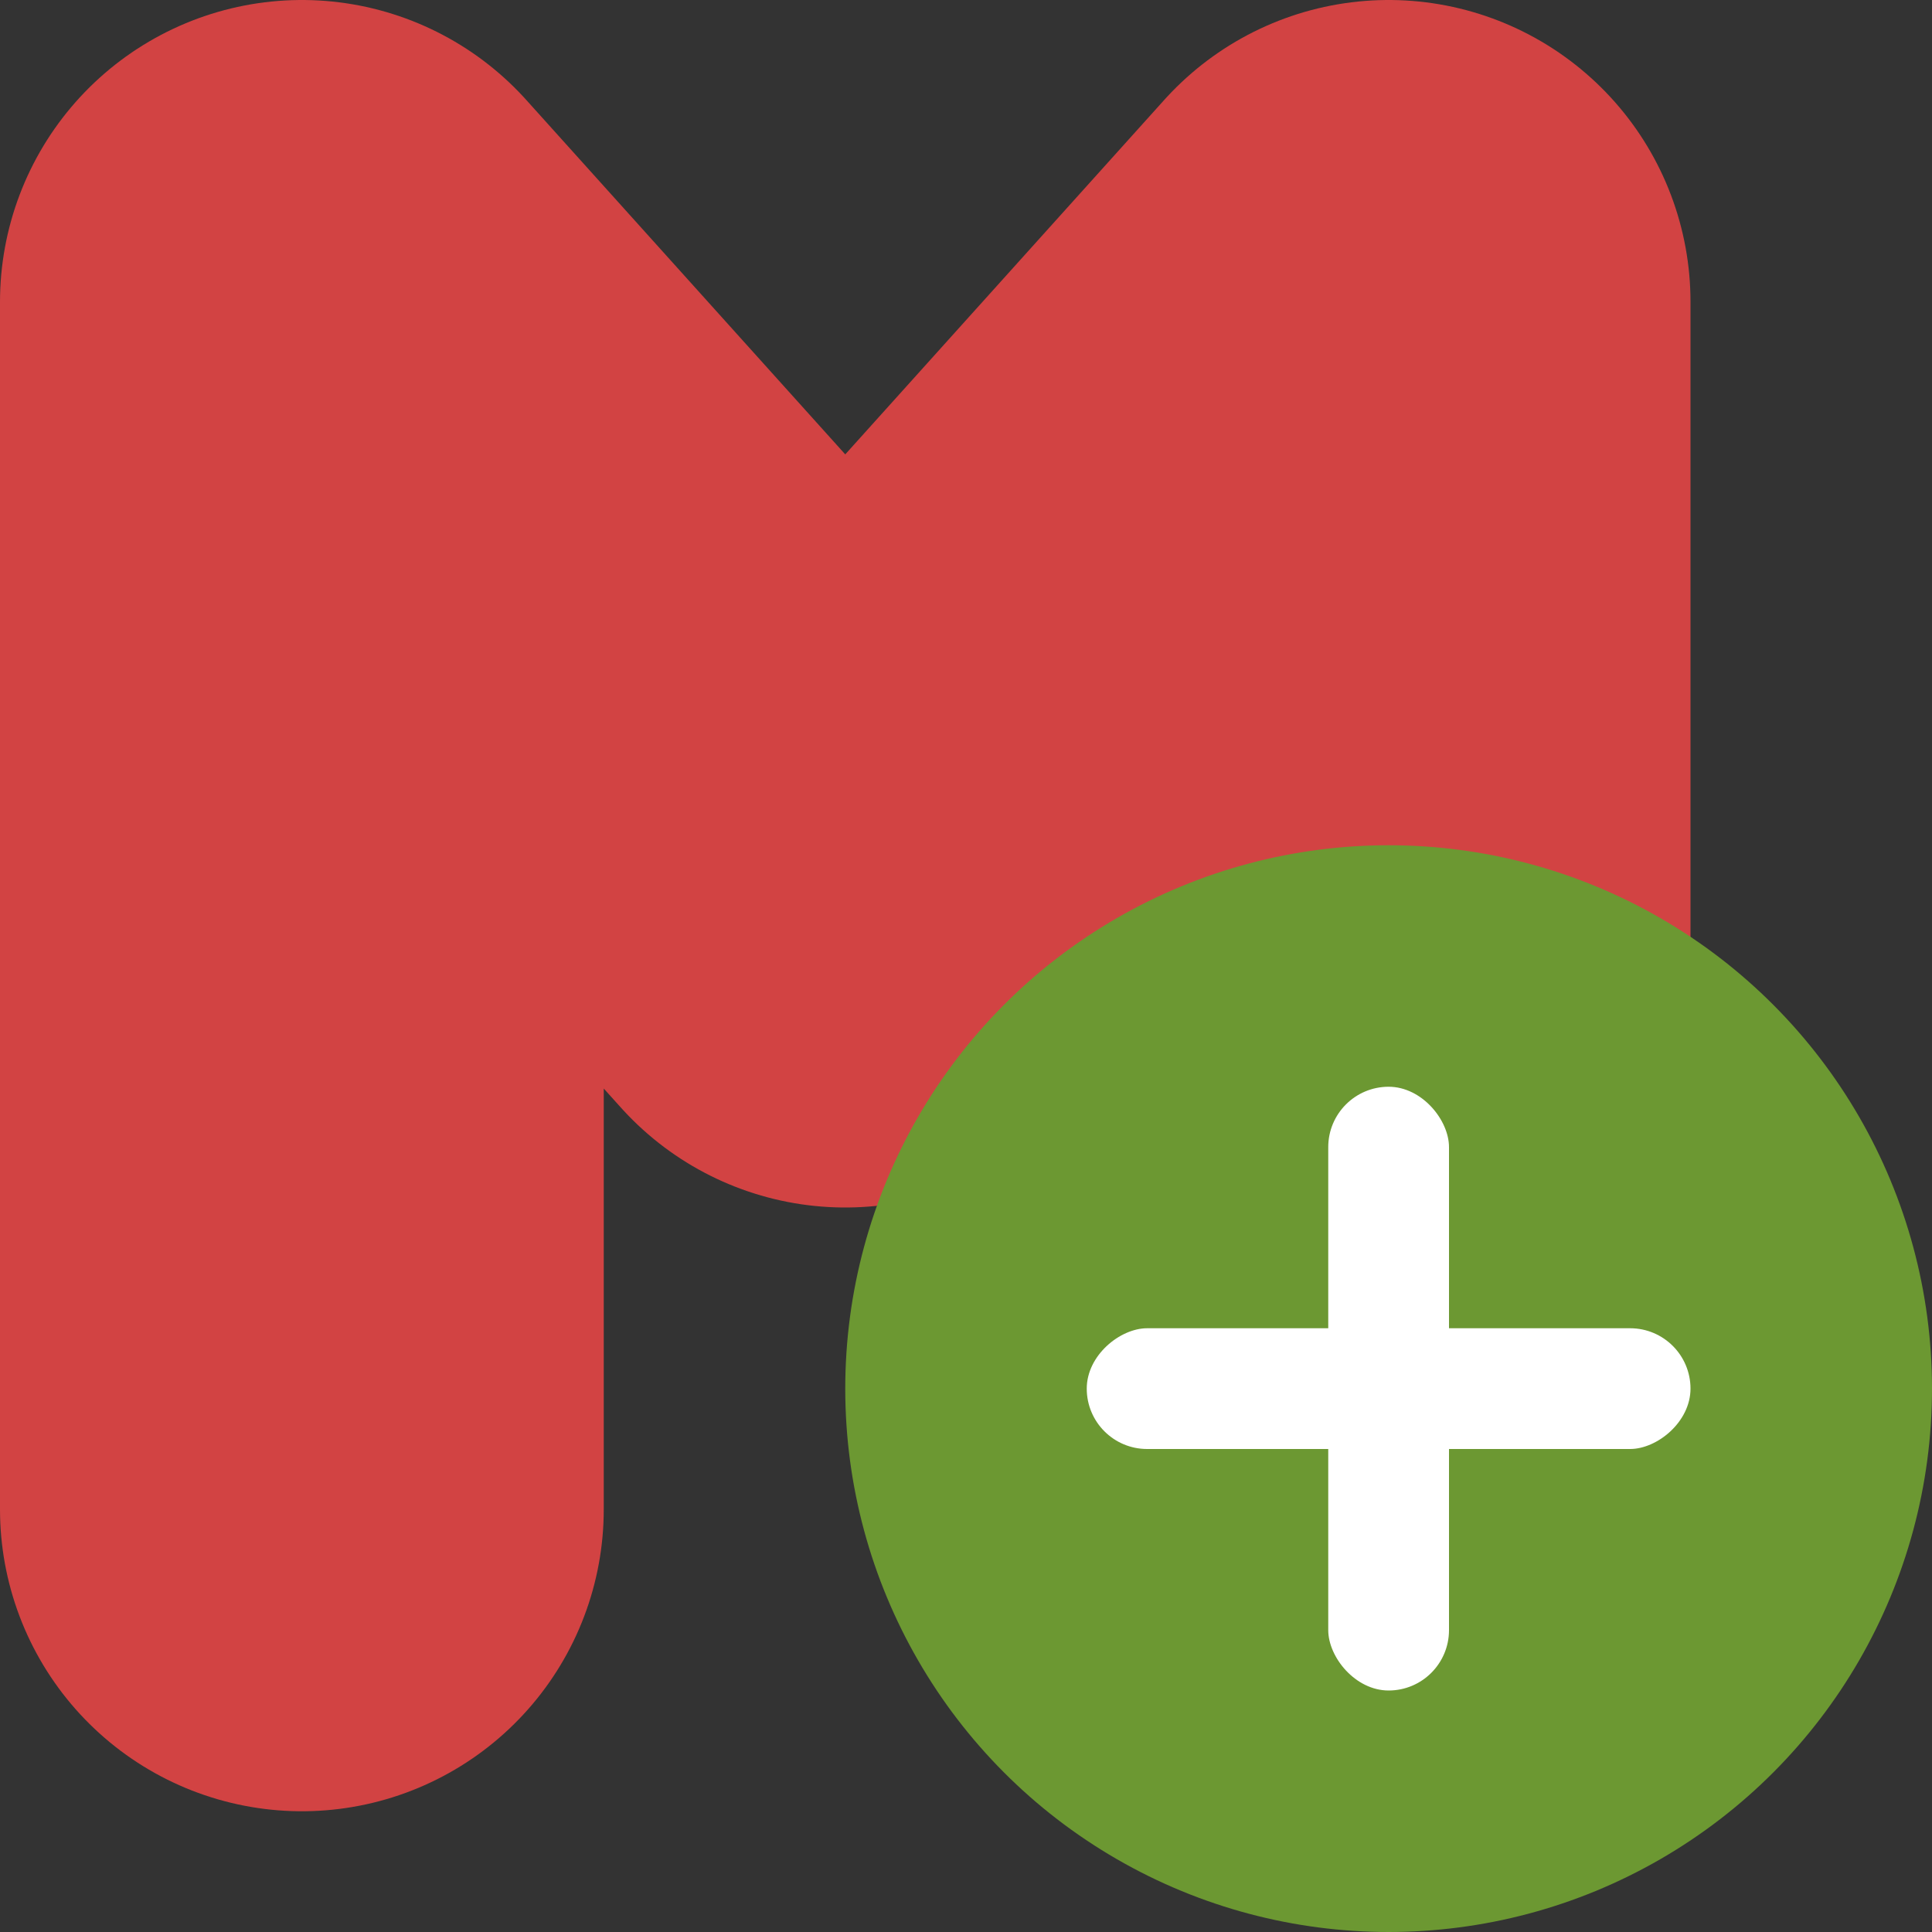 <svg xmlns="http://www.w3.org/2000/svg" width="16" height="16" version="1">
 <rect width="100%" height="100%" fill="#333333" stroke="none"/>
 <path style="fill:none;stroke:#d24343;stroke-width:5;stroke-linecap:round;stroke-linejoin:round" d="m 2.5,12.5 0,-10 4.5,5 4.5,-5 0,10.452"/>
 <circle cx="11.5" cy="11.5" r="4.5" style="fill:#6c9832"/>
 <rect style="fill:#ffffff;fill-rule:evenodd" width="1" height="5" x="11" y="9" rx=".5" ry=".5"/>
 <rect width="1" height="5" x="11" y="-14" rx=".5" ry=".5" transform="matrix(0,1,-1,0,0,0)" style="fill:#ffffff;fill-rule:evenodd"/>
</svg>
